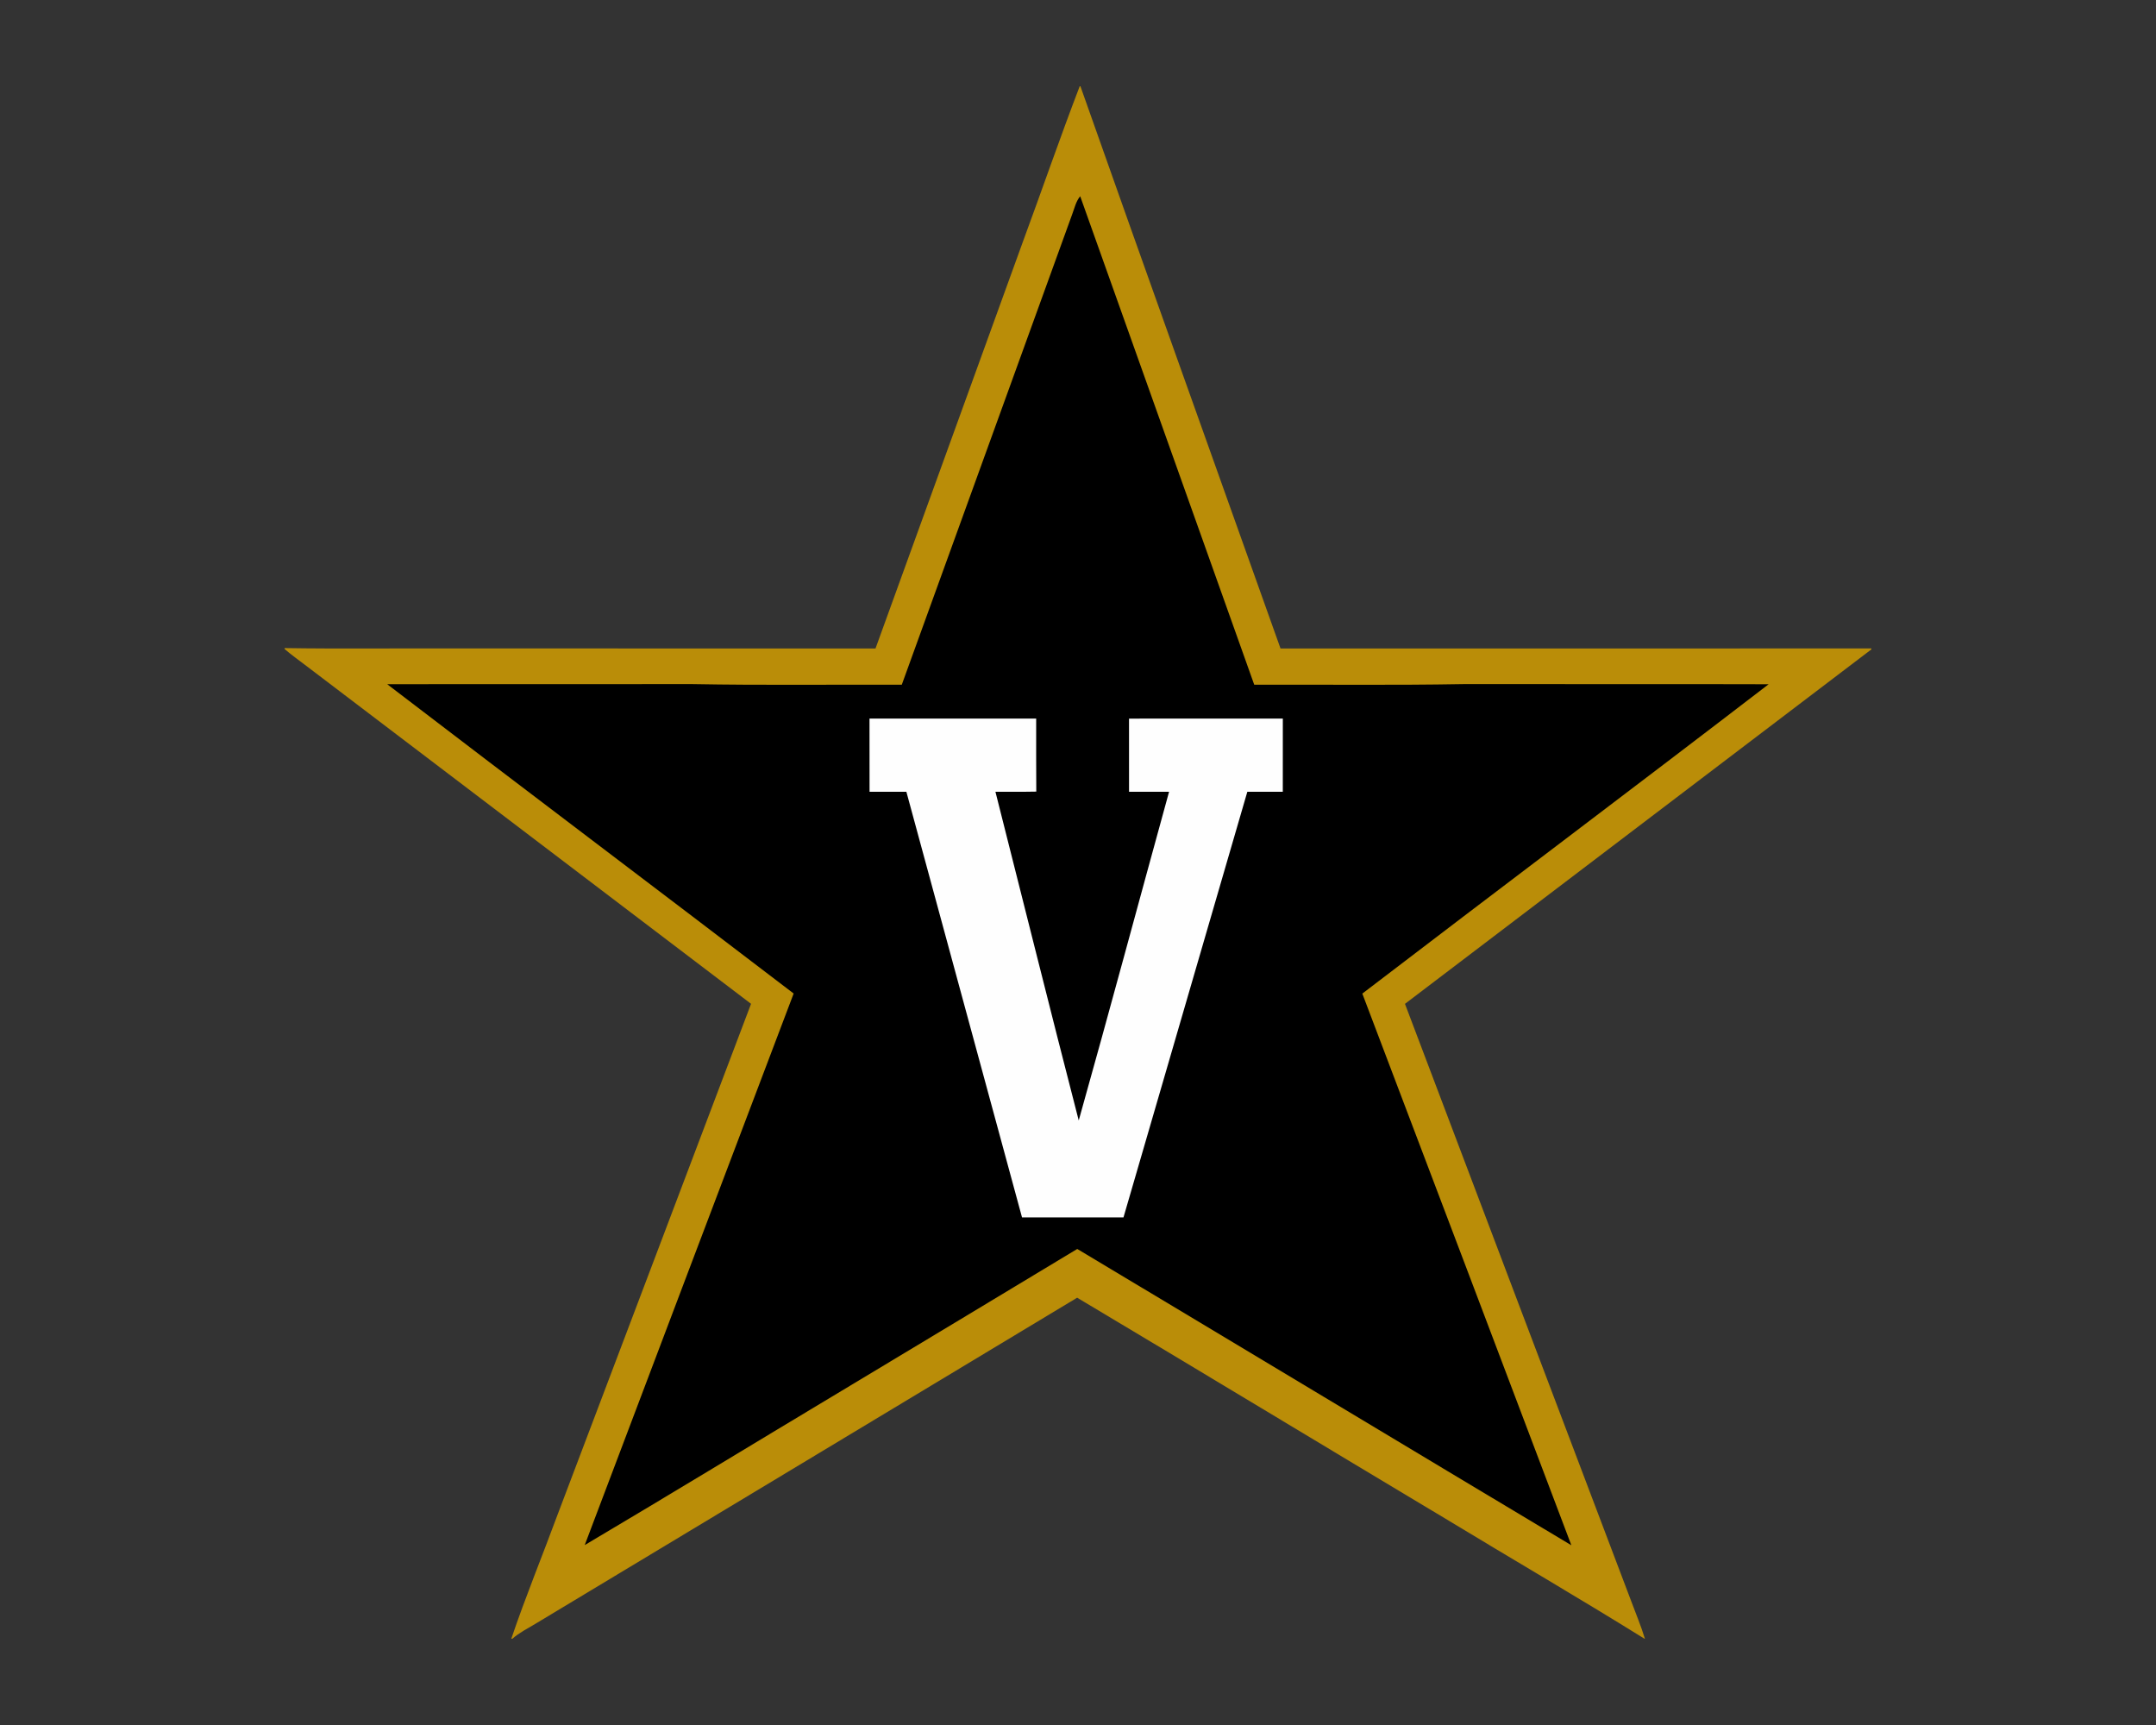 <?xml version="1.0" encoding="UTF-8"?>
<!DOCTYPE svg PUBLIC "-//W3C//DTD SVG 1.1//EN" "http://www.w3.org/Graphics/SVG/1.1/DTD/svg11.dtd">
<!-- Creator: CorelDRAW -->
<svg xmlns="http://www.w3.org/2000/svg" xml:space="preserve" width="2000px" height="1600px" version="1.1" style="shape-rendering:geometricPrecision; text-rendering:geometricPrecision; image-rendering:optimizeQuality; fill-rule:evenodd; clip-rule:evenodd"
viewBox="0 0 2000 1600"
 xmlns:xlink="http://www.w3.org/1999/xlink">
 <rect x="0" y="0" width="2000" height="1600" fill="#333333" stroke="none"/>
 <defs>
  <style type="text/css">
   <![CDATA[
    .fil1 {fill:black;fill-rule:nonzero}
    .fil0 {fill:#BA8D08;fill-rule:nonzero}
    .fil2 {fill:#FEFEFE;fill-rule:nonzero}
   ]]>
  </style>
 </defs>
 <g id="Capa_x0020_1">
  <g id="Vanderbilt_x0020_Commodores.cdr">
   <path class="fil0" d="M1001.6 80l0.64 0c61.41,173.99 123.71,347.65 185.62,521.48 182.71,-0.04 365.41,0 548.11,-0.02l0 3.49 -0.02 -2.6c-144.18,109.63 -288.48,219.13 -432.64,328.76 69.88,184.76 139.99,369.44 209.93,554.18 4.29,11.55 9.09,22.91 12.65,34.71l-0.35 0c-61.07,-37.97 -123.25,-74.14 -184.76,-111.43 -113.94,-68.17 -227.52,-136.91 -341.56,-204.91 -167.43,100.91 -335.03,201.6 -502.51,302.44 -7.28,4.41 -15,8.22 -21.43,13.9l-0.98 0c13.25,-39.11 29.02,-77.34 43.31,-116.09 59.65,-157.62 119.54,-315.18 179.1,-472.83 -137.27,-104.29 -274.49,-208.56 -411.76,-312.83 -7.01,-5.38 -14.24,-10.47 -20.93,-16.24l0 -0.89c52.49,0.82 105.03,0.11 157.54,0.34 130.19,0.02 260.41,-0.05 390.6,0.02 45.64,-125.72 91.17,-251.49 136.72,-377.25 17.76,-48.02 34.37,-96.47 52.72,-144.23z"/>
   <path class="fil1" d="M994.59 198.83c2.17,-5.71 3.47,-11.98 7.44,-16.82 53.79,151.03 107.67,302.03 161.44,453.06 64.6,-0.18 129.21,0.62 193.79,-0.54 94.48,0.13 188.94,-0.16 283.39,0.13 -125.24,96.15 -251.48,190.99 -376.91,286.93 64.77,170.52 129.37,341.08 193.91,511.69 -152.9,-91.42 -305.48,-183.36 -458.36,-274.83 -72.82,44.02 -145.8,87.75 -218.69,131.65 -79.42,47.61 -158.52,95.81 -238.18,143 64.49,-170.56 129.19,-341.06 193.81,-511.58 -125.46,-95.87 -251.62,-190.87 -377.02,-286.88 94.55,-0.23 189.07,0 283.6,-0.11 64.56,1.18 129.16,0.34 193.72,0.57 52.67,-145.42 105.41,-290.83 158.06,-436.27z"/>
   <path class="fil2" d="M806.59 666.5c51.53,0 103.06,0 154.61,0 0.05,22.59 -0.11,45.16 0.1,67.75 -12.65,0.28 -25.27,0.07 -37.89,0.14 25.79,101.62 51.05,203.38 77.27,304.87 28.53,-101.44 55.82,-203.27 83.8,-304.87 -12.37,0 -24.76,0 -37.13,0 -0.02,-22.62 0.05,-45.23 -0.02,-67.85 47.56,-0.09 95.12,-0.04 142.68,-0.02 -0.05,22.62 -0.03,45.25 -0.03,67.87 -10.97,0 -21.95,0 -32.9,0 -38.32,131.61 -76.66,263.19 -114.89,394.8 -31.37,0 -62.73,0 -94.11,0 -35.78,-131.58 -71.45,-263.19 -107.28,-394.78 -11.39,-0.04 -22.77,-0.04 -34.16,0 -0.09,-22.64 -0.03,-45.27 -0.05,-67.91z"/>
  </g>
 </g>
</svg>
